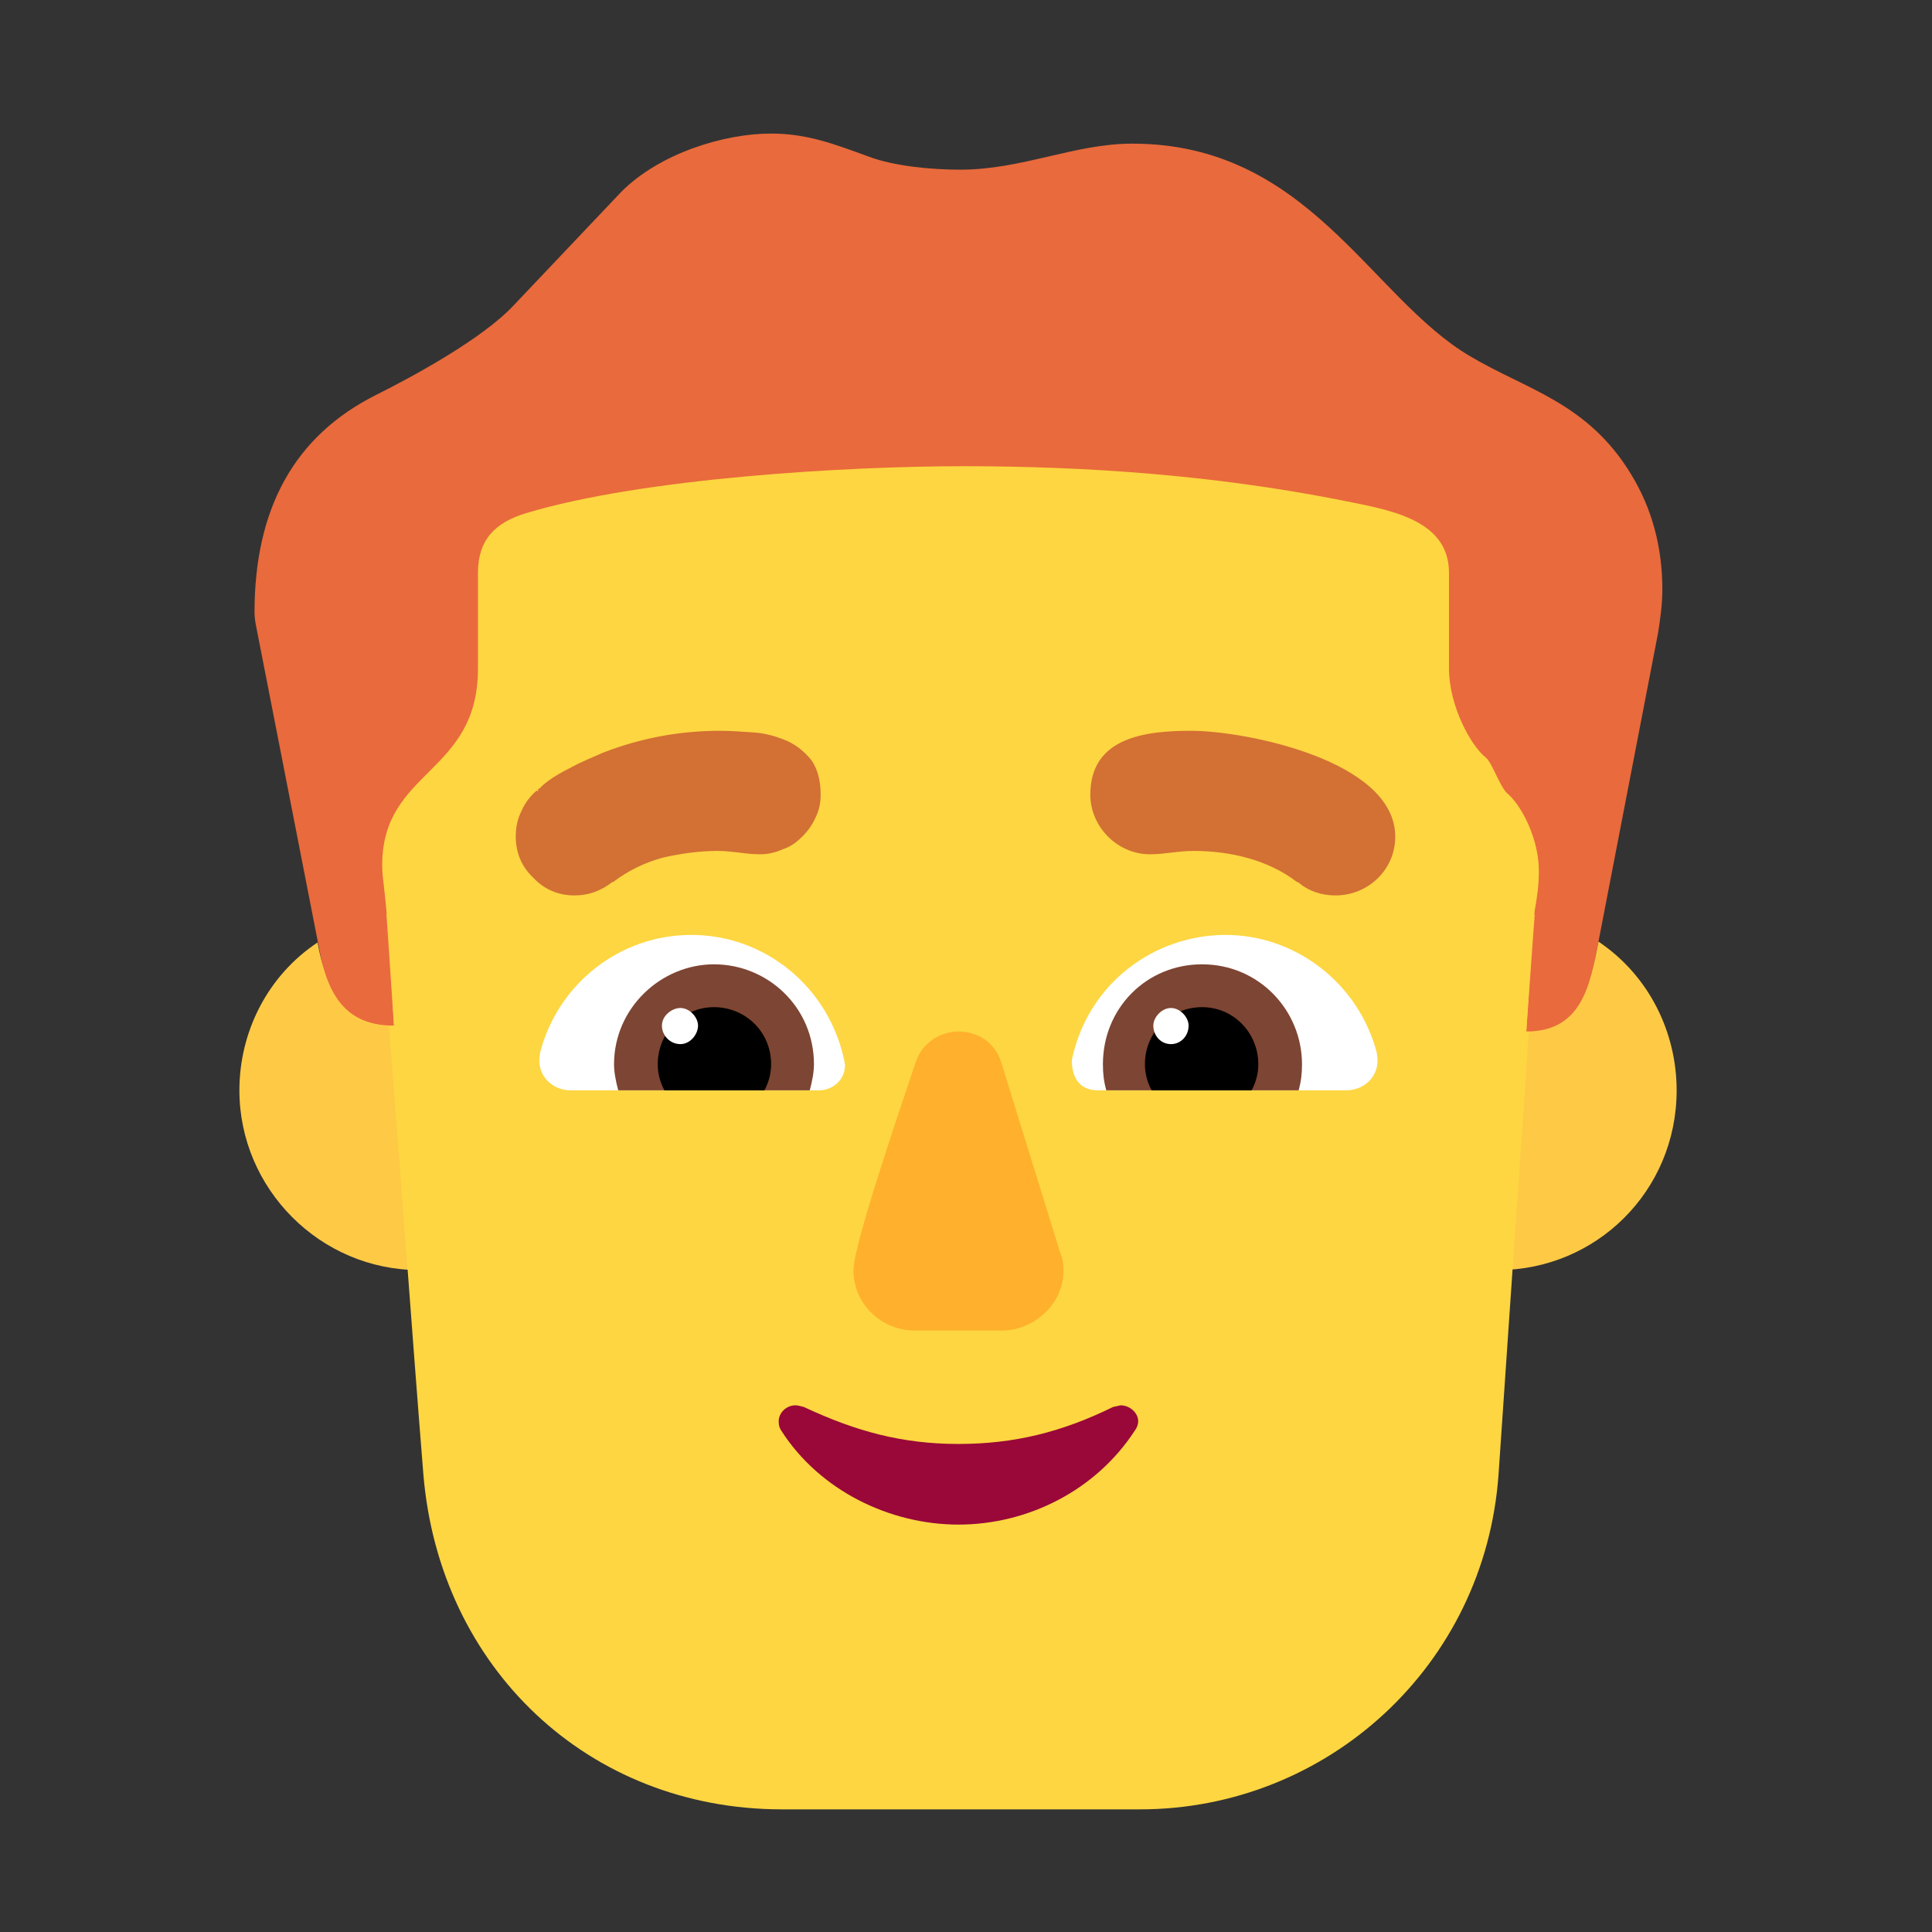 <svg version="1.1" xmlns="http://www.w3.org/2000/svg" viewBox="0 0 2300 2300"><rect x="0" y="0" width="2300" height="2300" fill="#333333" stroke="none"/><g transform="scale(1,-1) translate(-256, -1869)">
		<path d="M2146 571l0 77c0 22 2 43 6 64l78 404c3 19 5 36 5 51 0 50-12 96-37 137-52 86-125 101-192 141-119 70-192 253-402 253-69 0-131-31-205-31-33 0-79 4-110 16-41 15-73 27-115 27-57 0-133-24-178-69l-128-135c-37-40-120-85-164-107-98-49-145-136-145-259 0-6 1-12 2-17l79-404c5-23 7-48 8-73l0-75 1498 0 z" fill="#E96A3C"/>
		<path d="M755 357c117 0 214 96 214 214 0 117-96 214-214 214-13 0-26-1-39-4l9-133c-65 0-81 47-91 99-60-40-93-107-93-176 0-117 96-214 214-214 z M2039 357c117 0 213 94 213 214 0 68-32 136-93 177-10-52-20-107-86-107l10 139c-15 3-30 5-44 5-117 0-214-96-214-214 0-120 94-214 214-214 z" fill="#FECA46"/>
		<path d="M1613-285c223 0 411 171 427 399l36 527-3 0c3 48 6 96 10 144 3 16 5 31 5 47 0 38-20 77-37 92-9 7-18 36-26 43-18 14-44 62-44 106l0 114c0 67-78 76-136 88-145 28-293 39-442 39-138 0-382-14-521-56-36-11-57-31-57-71l0-114c0-126-114-120-114-234 0-9 1-17 2-25 6-50 9-115 12-166l-6 0c14-174 27-360 41-534 19-230 196-399 427-399l426 0 z" fill="#FDD641"/>
		<path d="M1449 285c37 0 73 31 73 71 0 8-1 15-4 22l-70 226c-7 23-27 37-51 37-22 0-44-14-51-37-13-39-74-216-74-247 0-41 34-72 73-72l104 0 z" fill="#FFB02C"/>
		<path d="M1397 54c83 0 164 41 210 112 3 4 4 8 4 11 0 10-10 19-21 19l-9-2c-61-30-118-44-184-44-67 0-122 15-184 44-4 1-7 2-10 2-11 0-20-9-20-19 0-5 1-8 3-11 46-72 130-112 211-112 z" fill="#990839"/>
		<path d="M1859 571l-296 0c-21 0-31 14-31 36 19 92 99 149 183 149 83 0 158-57 180-140l1-9c0-22-18-36-37-36 z M1231 571c16 0 31 12 31 30l-1 6c-19 88-95 149-182 149-86 0-159-59-180-140l-1-9c0-22 18-36 37-36l296 0 z" fill="#FFFFFF"/>
		<path d="M1802 571l-229 0c-3 11-4 20-4 31 0 67 52 119 118 119 68 0 119-55 119-119 0-11-1-20-4-31 z M1220 571c3 11 5 22 5 31 0 68-55 119-119 119-63 0-119-52-119-119 0-9 2-20 5-31l228 0 z" fill="#7D4533"/>
		<path d="M1746 571l-119 0c-5 9-8 20-8 31 0 39 31 68 68 68 38 0 67-31 67-68 0-11-3-22-8-31 z M1166 571c5 9 8 20 8 31 0 39-31 68-68 68-38 0-67-31-67-68 0-11 3-22 8-31l119 0 z" fill="#000000"/>
		<path d="M1650 626c12 0 21 10 21 22 0 10-10 21-21 21-11 0-21-11-21-21 0-12 9-22 21-22 z M1066 626c12 0 21 12 21 22 0 10-10 21-21 21-10 0-22-9-22-21 0-12 10-22 22-22 z" fill="#FFFFFF"/>
		<path d="M1846 803c-17 0-32 5-45 16l-1 0c-35 27-81 37-123 37-19 0-34-4-52-4-39 0-71 33-71 71 0 69 67 76 120 76 64 0 243-35 243-126 0-40-33-70-71-70 z M940 803c16 0 31 5 45 16l1 0c17 13 37 23 59 29 22 5 44 8 65 8 9 0 17-1 26-2 8-1 16-2 25-2 9 0 18 2 27 6 9 3 16 8 23 15 7 7 12 14 16 23 4 8 6 17 6 27 0 17-4 31-11 41-8 10-18 18-29 23-12 5-25 9-39 10-15 1-28 2-41 2-49 0-95-9-139-26-11-5-24-10-37-17-14-7-26-14-35-22l-3-3-3-2 1-1-1-1-1 1c-8-7-14-15-18-24-5-10-7-20-7-31 0-19 7-36 21-49 13-14 30-21 49-21 z" fill="#D37034"/>
	</g></svg>
